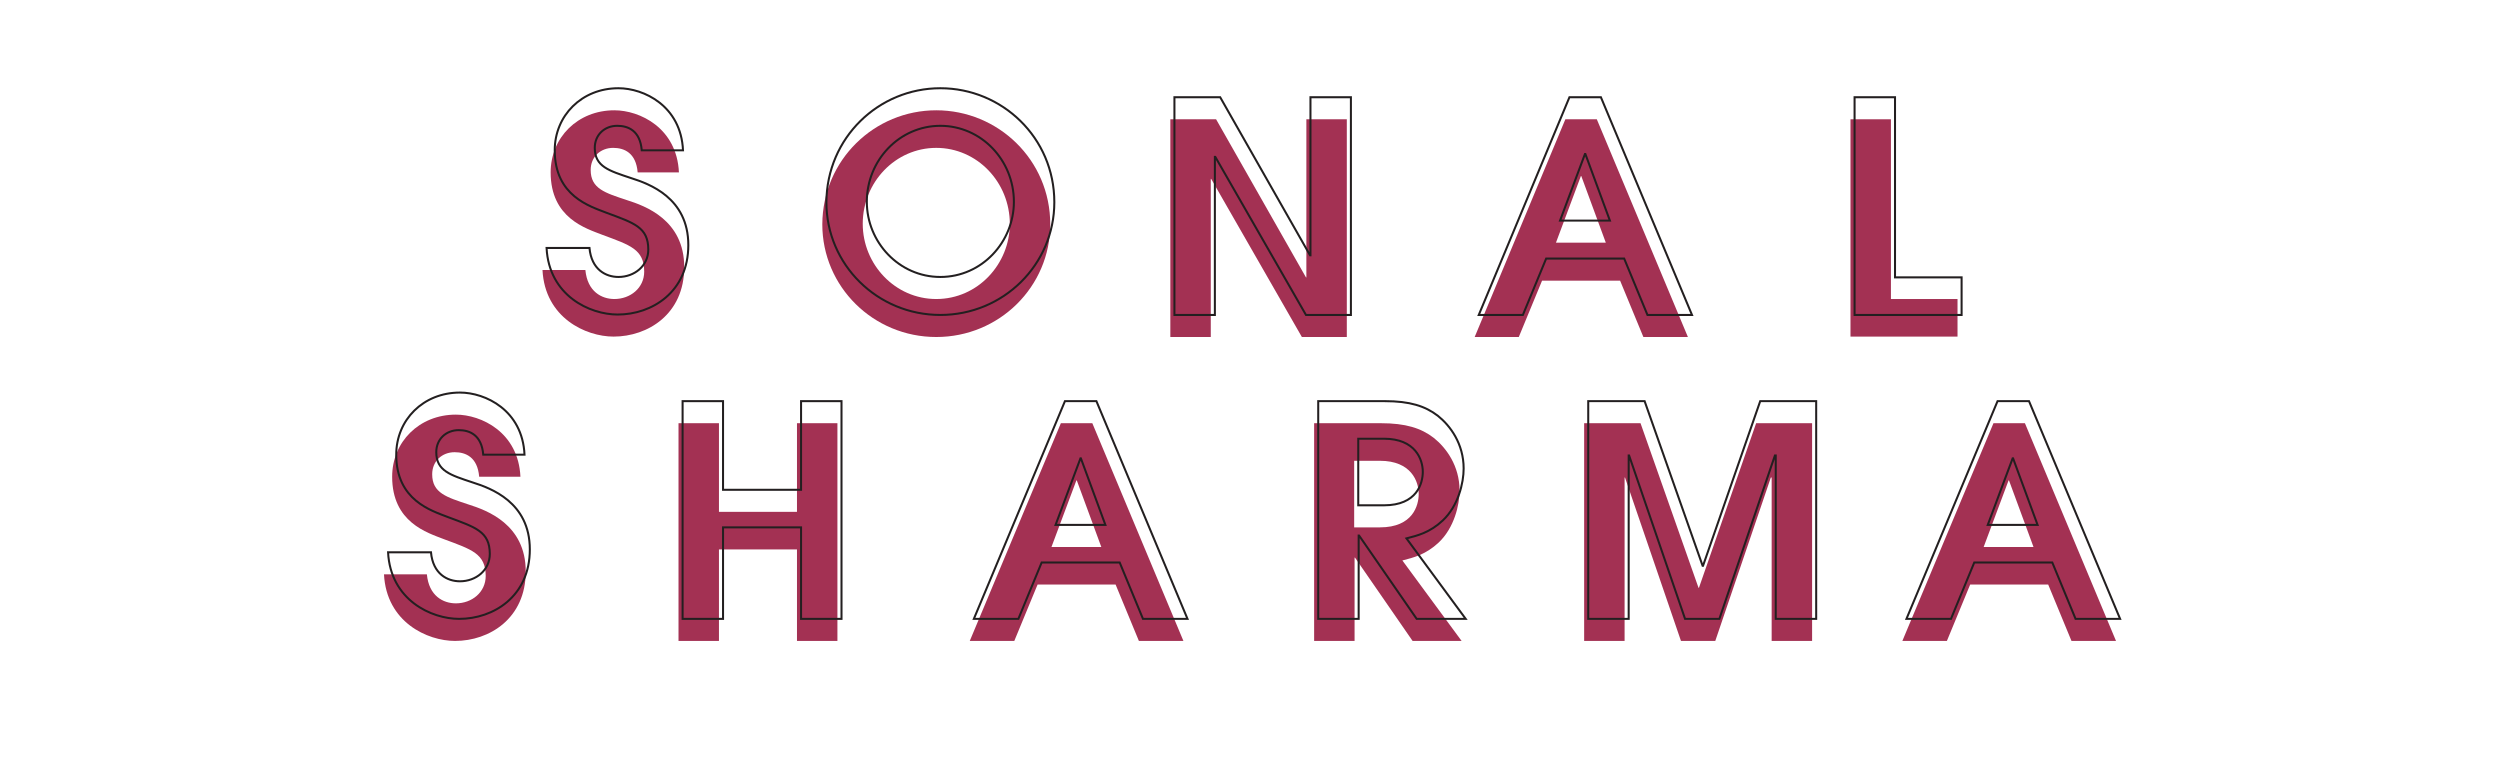 <?xml version="1.0" encoding="utf-8"?>
<!-- Generator: Adobe Illustrator 18.1.1, SVG Export Plug-In . SVG Version: 6.00 Build 0)  -->
<!DOCTYPE svg PUBLIC "-//W3C//DTD SVG 1.1//EN" "http://www.w3.org/Graphics/SVG/1.1/DTD/svg11.dtd">
<svg version="1.1" id="Layer_1" xmlns="http://www.w3.org/2000/svg" xmlns:xlink="http://www.w3.org/1999/xlink" x="0px" y="0px"
	 viewBox="0 306.8 612 187.4" enable-background="new 0 306.8 612 187.4" xml:space="preserve">
<g id="Layer_2">
</g>
<g>
	<g>
		<path fill="#A33153" d="M143.3,372.9c0.5,5.3,4,7.1,7.1,7.1c3.9,0,7.3-2.7,7.3-6.7c0-5.5-3.5-6.5-10.2-9
			c-4.1-1.6-12.7-4.1-12.7-15.3c0-8.5,6.6-15.2,15.6-15.2c6.2,0,15.3,4.3,15.8,15.2h-10.1c-0.4-4.8-3.3-6-6-6
			c-3.1,0-5.5,2.2-5.5,5.4c0,4.6,3.5,5.6,8.9,7.4c4.4,1.4,14,4.8,14,16.4c0,11.5-8.9,17-17.3,17c-6.8,0-16.8-4.6-17.4-16.3H143.3z"
			/>
		<path fill="none" stroke="#231F20" stroke-width="0.5" stroke-miterlimit="10" d="M144.3,367.5c0.5,5.3,4,7.1,7.1,7.1
			c3.9,0,7.3-2.7,7.3-6.7c0-5.5-3.5-6.5-10.2-9c-4.1-1.6-12.7-4.1-12.7-15.3c0-8.5,6.6-15.2,15.6-15.2c6.2,0,15.3,4.3,15.8,15.2
			h-10.1c-0.4-4.8-3.3-6-6-6c-3.1,0-5.5,2.2-5.5,5.4c0,4.6,3.5,5.6,8.9,7.4c4.4,1.4,14,4.8,14,16.4c0,11.5-8.9,17-17.3,17
			c-6.8,0-16.8-4.6-17.4-16.3H144.3z"/>
	</g>
	<g>
		<path fill="#A33153" d="M229.2,333.8c15.1,0,27.9,12.1,27.9,27.9c0,15.3-12.5,27.6-27.9,27.6s-27.9-12.3-27.9-27.6
			C201.4,345.9,214.1,333.8,229.2,333.8z M229.2,380c10.2,0,18-8.6,18-18.4c0-10.2-8-18.6-18-18.6s-18,8.4-18,18.6
			C211.2,371.5,219.1,380,229.2,380z"/>
		<path fill="none" stroke="#231F20" stroke-width="0.5" stroke-miterlimit="10" d="M230.2,328.4c15.1,0,27.9,12.1,27.9,27.9
			c0,15.3-12.5,27.6-27.9,27.6s-27.9-12.3-27.9-27.6C202.4,340.5,215.1,328.4,230.2,328.4z M230.2,374.6c10.2,0,18-8.6,18-18.4
			c0-10.2-8-18.6-18-18.6s-18,8.4-18,18.6C212.2,366.1,220.1,374.6,230.2,374.6z"/>
	</g>
	<g>
		<path fill="#A33153" d="M286.5,336h11.2l22,38.7h0.1V336h9.9v53.3h-11l-22.2-38.7h-0.1v38.7h-9.9V336z"/>
		<path fill="none" stroke="#231F20" stroke-width="0.5" stroke-miterlimit="10" d="M287.5,330.6h11.2l22,38.7h0.1v-38.7h9.9v53.3
			h-11l-22.2-38.7h-0.1v38.7h-9.9V330.6z"/>
	</g>
	<g>
		<path fill="#A33153" d="M383.2,336h7.7l22.3,53.3h-10.9l-5.7-13.8h-19.1l-5.7,13.8H361L383.2,336z M380.9,366.2h12.2l-6-16.3h-0.1
			L380.9,366.2z"/>
		<path fill="none" stroke="#231F20" stroke-width="0.5" stroke-miterlimit="10" d="M384.2,330.6h7.7l22.3,53.3h-10.9l-5.7-13.8
			h-19.1l-5.7,13.8H362L384.2,330.6z M381.9,360.8h12.2l-6-16.3h-0.1L381.9,360.8z"/>
	</g>
	<g>
		<path fill="#A33153" d="M453,336h9.9V380h16.3v9.2H453V336z"/>
		<path fill="none" stroke="#231F20" stroke-width="0.5" stroke-miterlimit="10" d="M454,330.6h9.9v44.1h16.3v9.2H454V330.6z"/>
	</g>
</g>
<g>
	<g>
		<path fill="#A33153" d="M104.5,447.4c0.5,5.3,4,7.1,7.1,7.1c3.9,0,7.3-2.7,7.3-6.7c0-5.5-3.5-6.5-10.2-9
			c-4.1-1.6-12.7-4.1-12.7-15.3c0-8.5,6.6-15.2,15.6-15.2c6.2,0,15.3,4.3,15.8,15.2h-10.1c-0.4-4.8-3.3-6-6-6
			c-3.1,0-5.5,2.2-5.5,5.4c0,4.6,3.5,5.6,8.9,7.4c4.4,1.4,14,4.8,14,16.4c0,11.5-8.9,17-17.3,17c-6.8,0-16.8-4.6-17.4-16.3H104.5z"
			/>
		<path fill="none" stroke="#231F20" stroke-width="0.5" stroke-miterlimit="10" d="M105.5,442c0.5,5.3,4,7.1,7.1,7.1
			c3.9,0,7.3-2.7,7.3-6.7c0-5.5-3.5-6.5-10.2-9c-4.1-1.6-12.7-4.1-12.7-15.3c0-8.5,6.6-15.2,15.6-15.2c6.2,0,15.3,4.3,15.8,15.2
			h-10.1c-0.4-4.8-3.3-6-6-6c-3.1,0-5.5,2.2-5.5,5.4c0,4.6,3.5,5.6,8.9,7.4c4.4,1.4,14,4.8,14,16.4c0,11.5-8.9,17-17.3,17
			c-6.8,0-16.8-4.6-17.4-16.3H105.5z"/>
	</g>
	<g>
		<path fill="#A33153" d="M166.1,410.4h9.9v21.7h19.1v-21.7h9.9v53.3h-9.9v-22.4H176v22.4h-9.9V410.4z"/>
		<path fill="none" stroke="#231F20" stroke-width="0.5" stroke-miterlimit="10" d="M167.1,405h9.9v21.7h19.1V405h9.9v53.3h-9.9
			v-22.4H177v22.4h-9.9V405z"/>
	</g>
	<g>
		<path fill="#A33153" d="M259.7,410.4h7.7l22.3,53.3h-10.9l-5.7-13.8h-19.1l-5.7,13.8h-10.9L259.7,410.4z M257.4,440.7h12.2
			l-6-16.3h-0.1L257.4,440.7z"/>
		<path fill="none" stroke="#231F20" stroke-width="0.5" stroke-miterlimit="10" d="M260.7,405h7.7l22.3,53.3h-10.9l-5.7-13.8h-19.1
			l-5.7,13.8h-10.9L260.7,405z M258.4,435.3h12.2l-6-16.3h-0.1L258.4,435.3z"/>
	</g>
	<g>
		<path fill="#A33153" d="M321.7,410.4H338c6.1,0,9.9,1.2,13,3.6c3,2.4,6.3,6.8,6.3,12.9c0,3.5-1.3,9.1-5.1,12.7
			c-3.2,3-6.2,3.7-8.9,4.4l14.5,19.7h-12l-14.1-20.4h-0.1v20.4h-9.9V410.4z M331.5,435.9h6.3c8.1,0,9.5-5.4,9.5-8.2
			c0-3-1.8-8.1-9.5-8.1h-6.3V435.9z"/>
		<path fill="none" stroke="#231F20" stroke-width="0.5" stroke-miterlimit="10" d="M322.7,405H339c6.1,0,9.9,1.2,13,3.6
			c3,2.4,6.3,6.8,6.3,12.9c0,3.5-1.3,9.1-5.1,12.7c-3.2,3-6.2,3.7-8.9,4.4l14.5,19.7h-12l-14.1-20.4h-0.1v20.4h-9.9V405z
			 M332.5,430.5h6.3c8.1,0,9.5-5.4,9.5-8.2c0-3-1.8-8.1-9.5-8.1h-6.3V430.5z"/>
	</g>
	<g>
		<path fill="#A33153" d="M387.9,410.4h13.7l14.2,40.3h0.1l14-40.3h13.7v53.3h-9.9v-40h-0.1h-0.1l-13.6,40h-8.4l-13.7-40h-0.1v40
			h-9.9V410.4z"/>
		<path fill="none" stroke="#231F20" stroke-width="0.5" stroke-miterlimit="10" d="M388.9,405h13.7l14.2,40.3h0.1l14-40.3h13.7
			v53.3h-9.9v-40h-0.1h-0.1l-13.6,40h-8.4l-13.7-40h-0.1v40h-9.9V405z"/>
	</g>
	<g>
		<path fill="#A33153" d="M488,410.4h7.7l22.3,53.3h-10.9l-5.7-13.8h-19.1l-5.7,13.8h-10.9L488,410.4z M485.6,440.7h12.2l-6-16.3
			h-0.1L485.6,440.7z"/>
		<path fill="none" stroke="#231F20" stroke-width="0.5" stroke-miterlimit="10" d="M489,405h7.7l22.3,53.3h-10.9l-5.7-13.8h-19.1
			l-5.7,13.8h-10.9L489,405z M486.6,435.3h12.2l-6-16.3h-0.1L486.6,435.3z"/>
	</g>
</g>
</svg>
